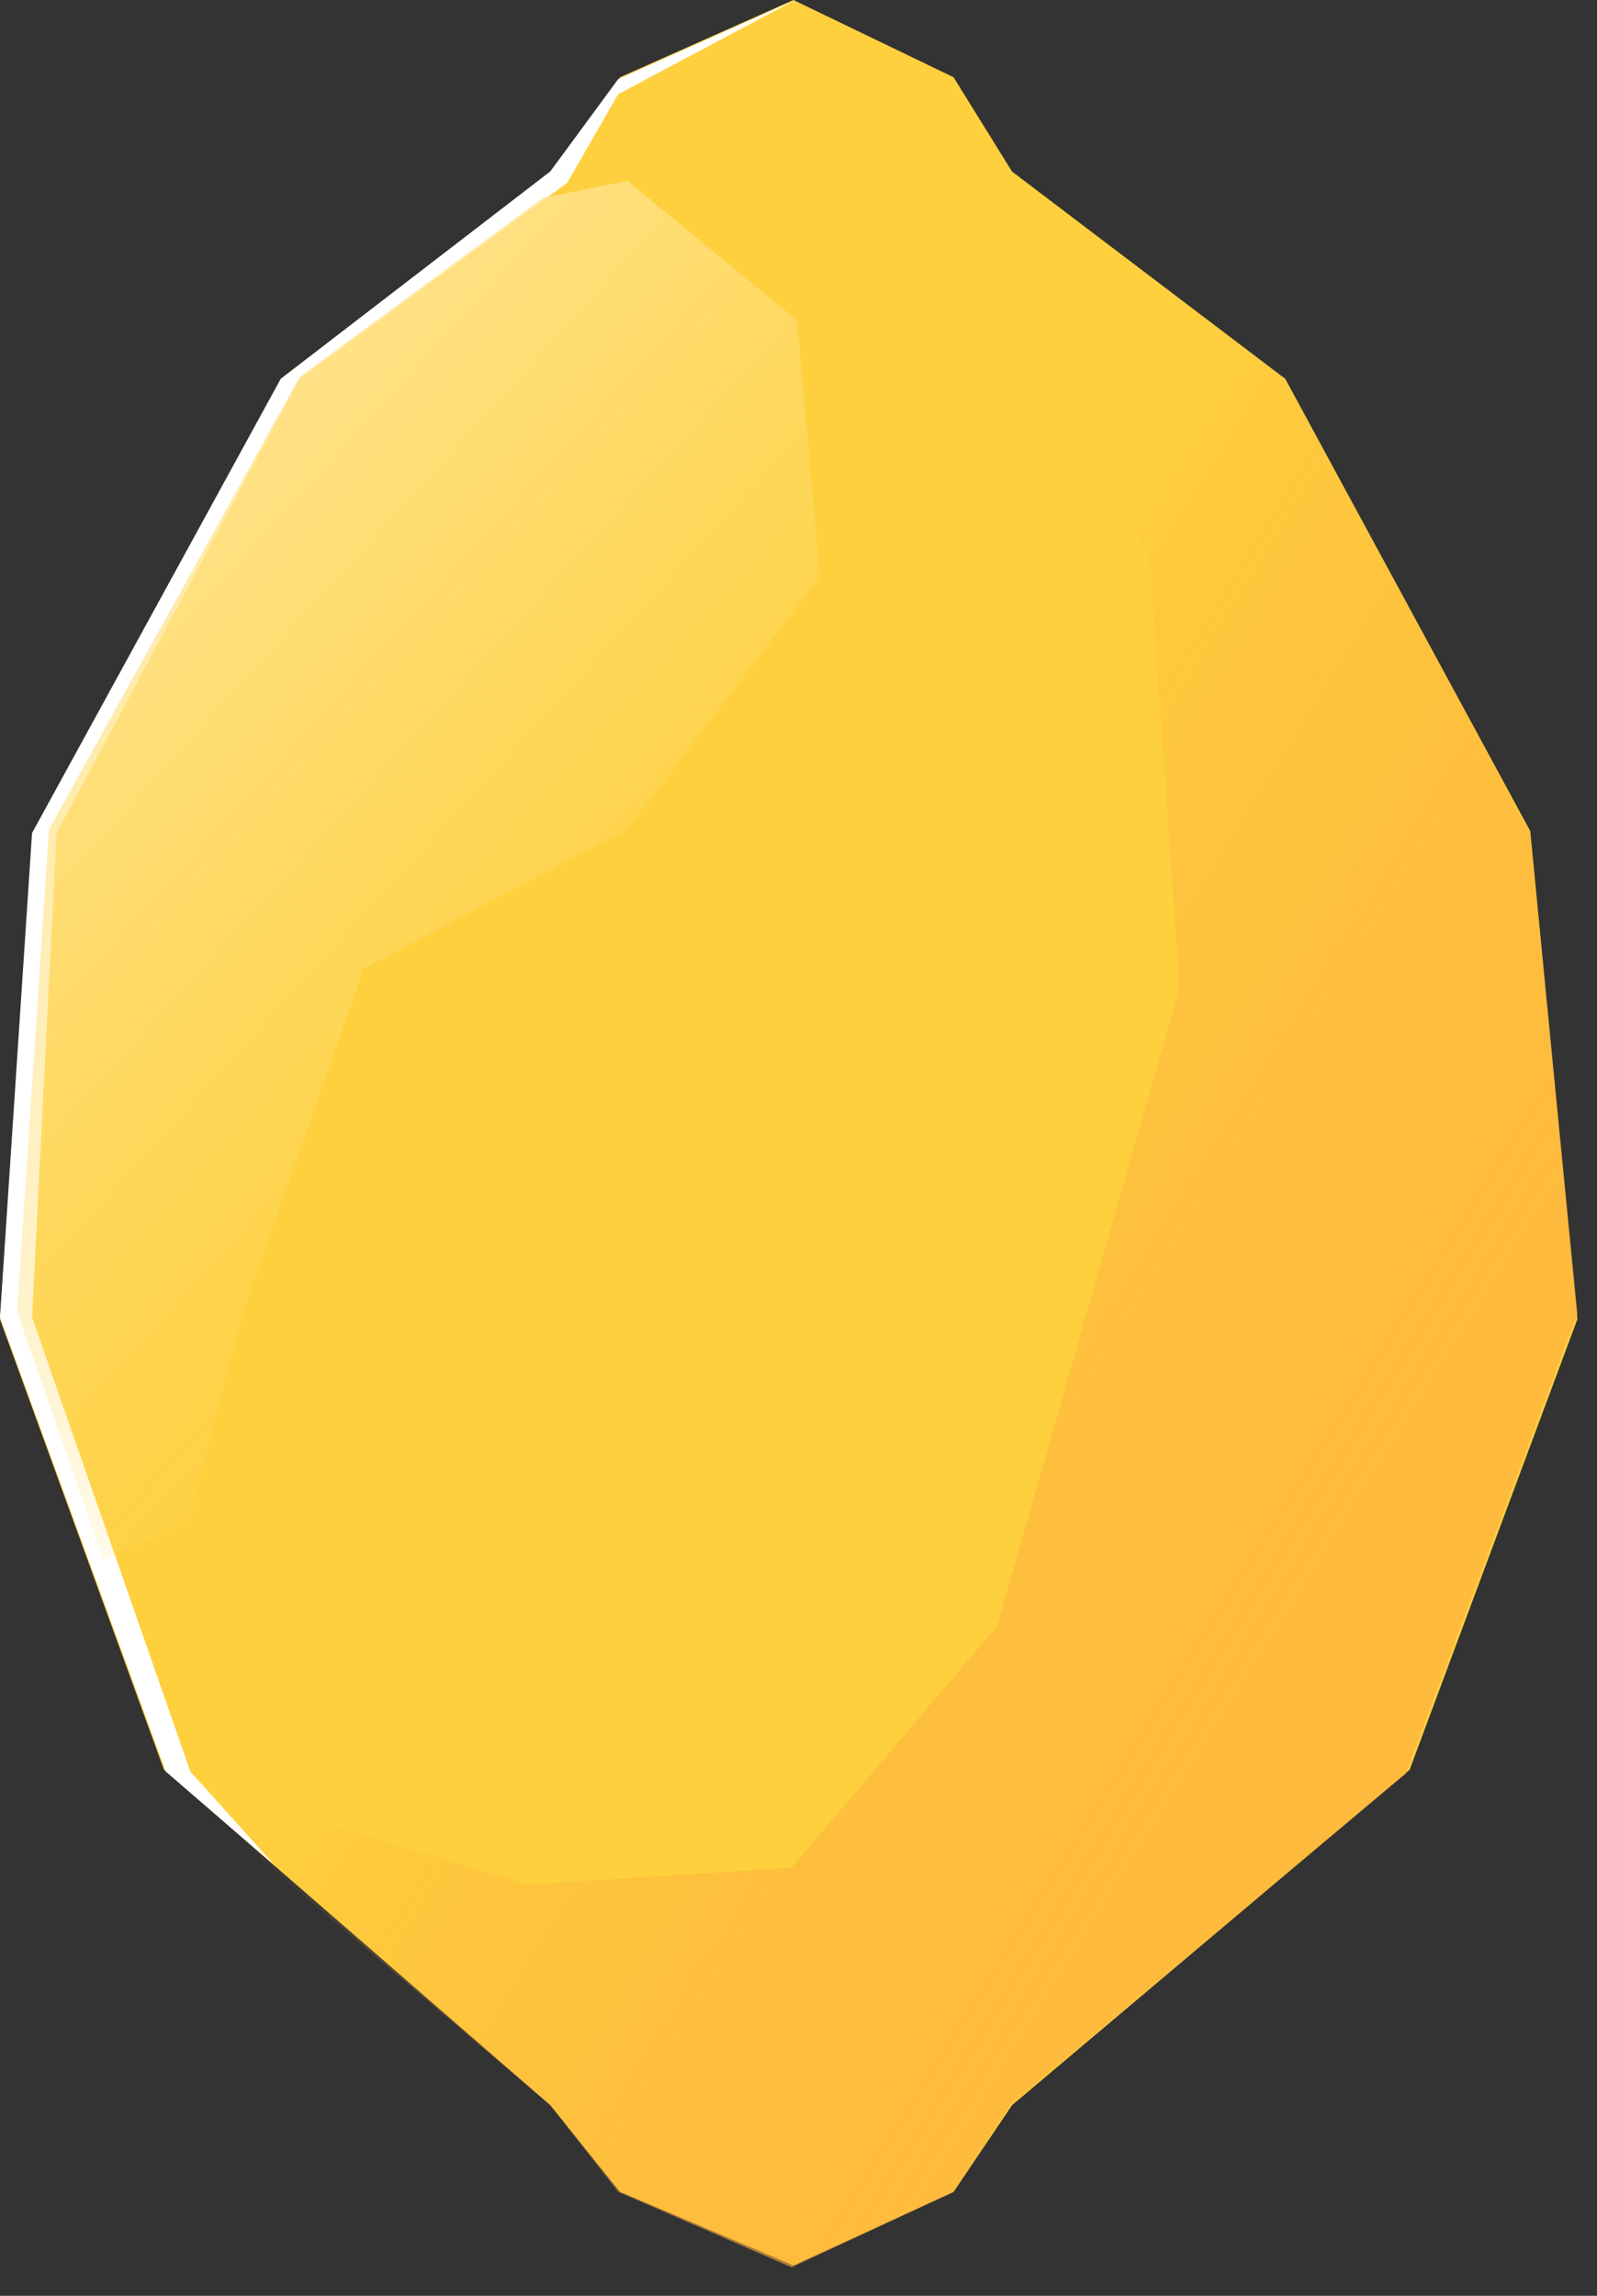 <svg width="48" height="69" viewBox="0 0 48 69" fill="none" xmlns="http://www.w3.org/2000/svg">
<rect x="0" y="0" width="48" height="69" fill="#333333" stroke="none"/>
<path d="M18.636 2.322L16.54 5.155L8.44 11.385L1.02 24.98L0 39.65L4.928 53.188L16.54 63.27L18.636 65.876L23.847 68.085L28.661 65.876L30.417 63.27L42.369 53.188L47.41 39.65L45.994 24.98L38.63 11.385L30.417 5.155L28.661 2.322L23.847 0L18.636 2.322Z" fill="#FED03D"/>
<path d="M38.63 11.385L30.36 5.155L28.661 2.379L29.341 5.664L34.552 16.823L35.458 29.681L29.964 48.883L23.79 56.133L15.86 56.643L4.814 53.301L16.54 63.27L18.579 65.876L23.79 68.142L28.661 65.876L30.36 63.27L42.255 53.301L47.41 39.48L45.994 25.036L38.63 11.385Z" fill="url(#paint0_linear_455_968)"/>
<path d="M18.579 2.379L23.903 0L18.579 2.832L17.049 5.494L9.006 11.385L1.699 25.036L0.963 39.593L5.721 53.244L8.27 56.077L4.985 53.244L0 39.593L0.963 25.036L8.44 11.385L16.54 5.155L18.579 2.379Z" fill="white"/>
<path d="M18.862 5.438L16.313 5.948L9.006 11.329L1.473 24.923L0.51 39.424L3.115 46.901L5.664 45.711L7.307 39.424L10.932 29.115L18.862 24.923L24.64 17.333L23.96 9.63L18.862 5.438Z" fill="url(#paint1_linear_455_968)"/>
<defs>
<linearGradient id="paint0_linear_455_968" x1="51.488" y1="48.6" x2="22.657" y2="30.587" gradientUnits="userSpaceOnUse">
<stop stop-color="#FEBC3D"/>
<stop offset="1" stop-color="#FE9A3D" stop-opacity="0"/>
</linearGradient>
<linearGradient id="paint1_linear_455_968" x1="1.586" y1="12.575" x2="22.94" y2="32.004" gradientUnits="userSpaceOnUse">
<stop stop-color="#FFE79C"/>
<stop offset="1" stop-color="#FFDD71" stop-opacity="0"/>
</linearGradient>
</defs>
</svg>
